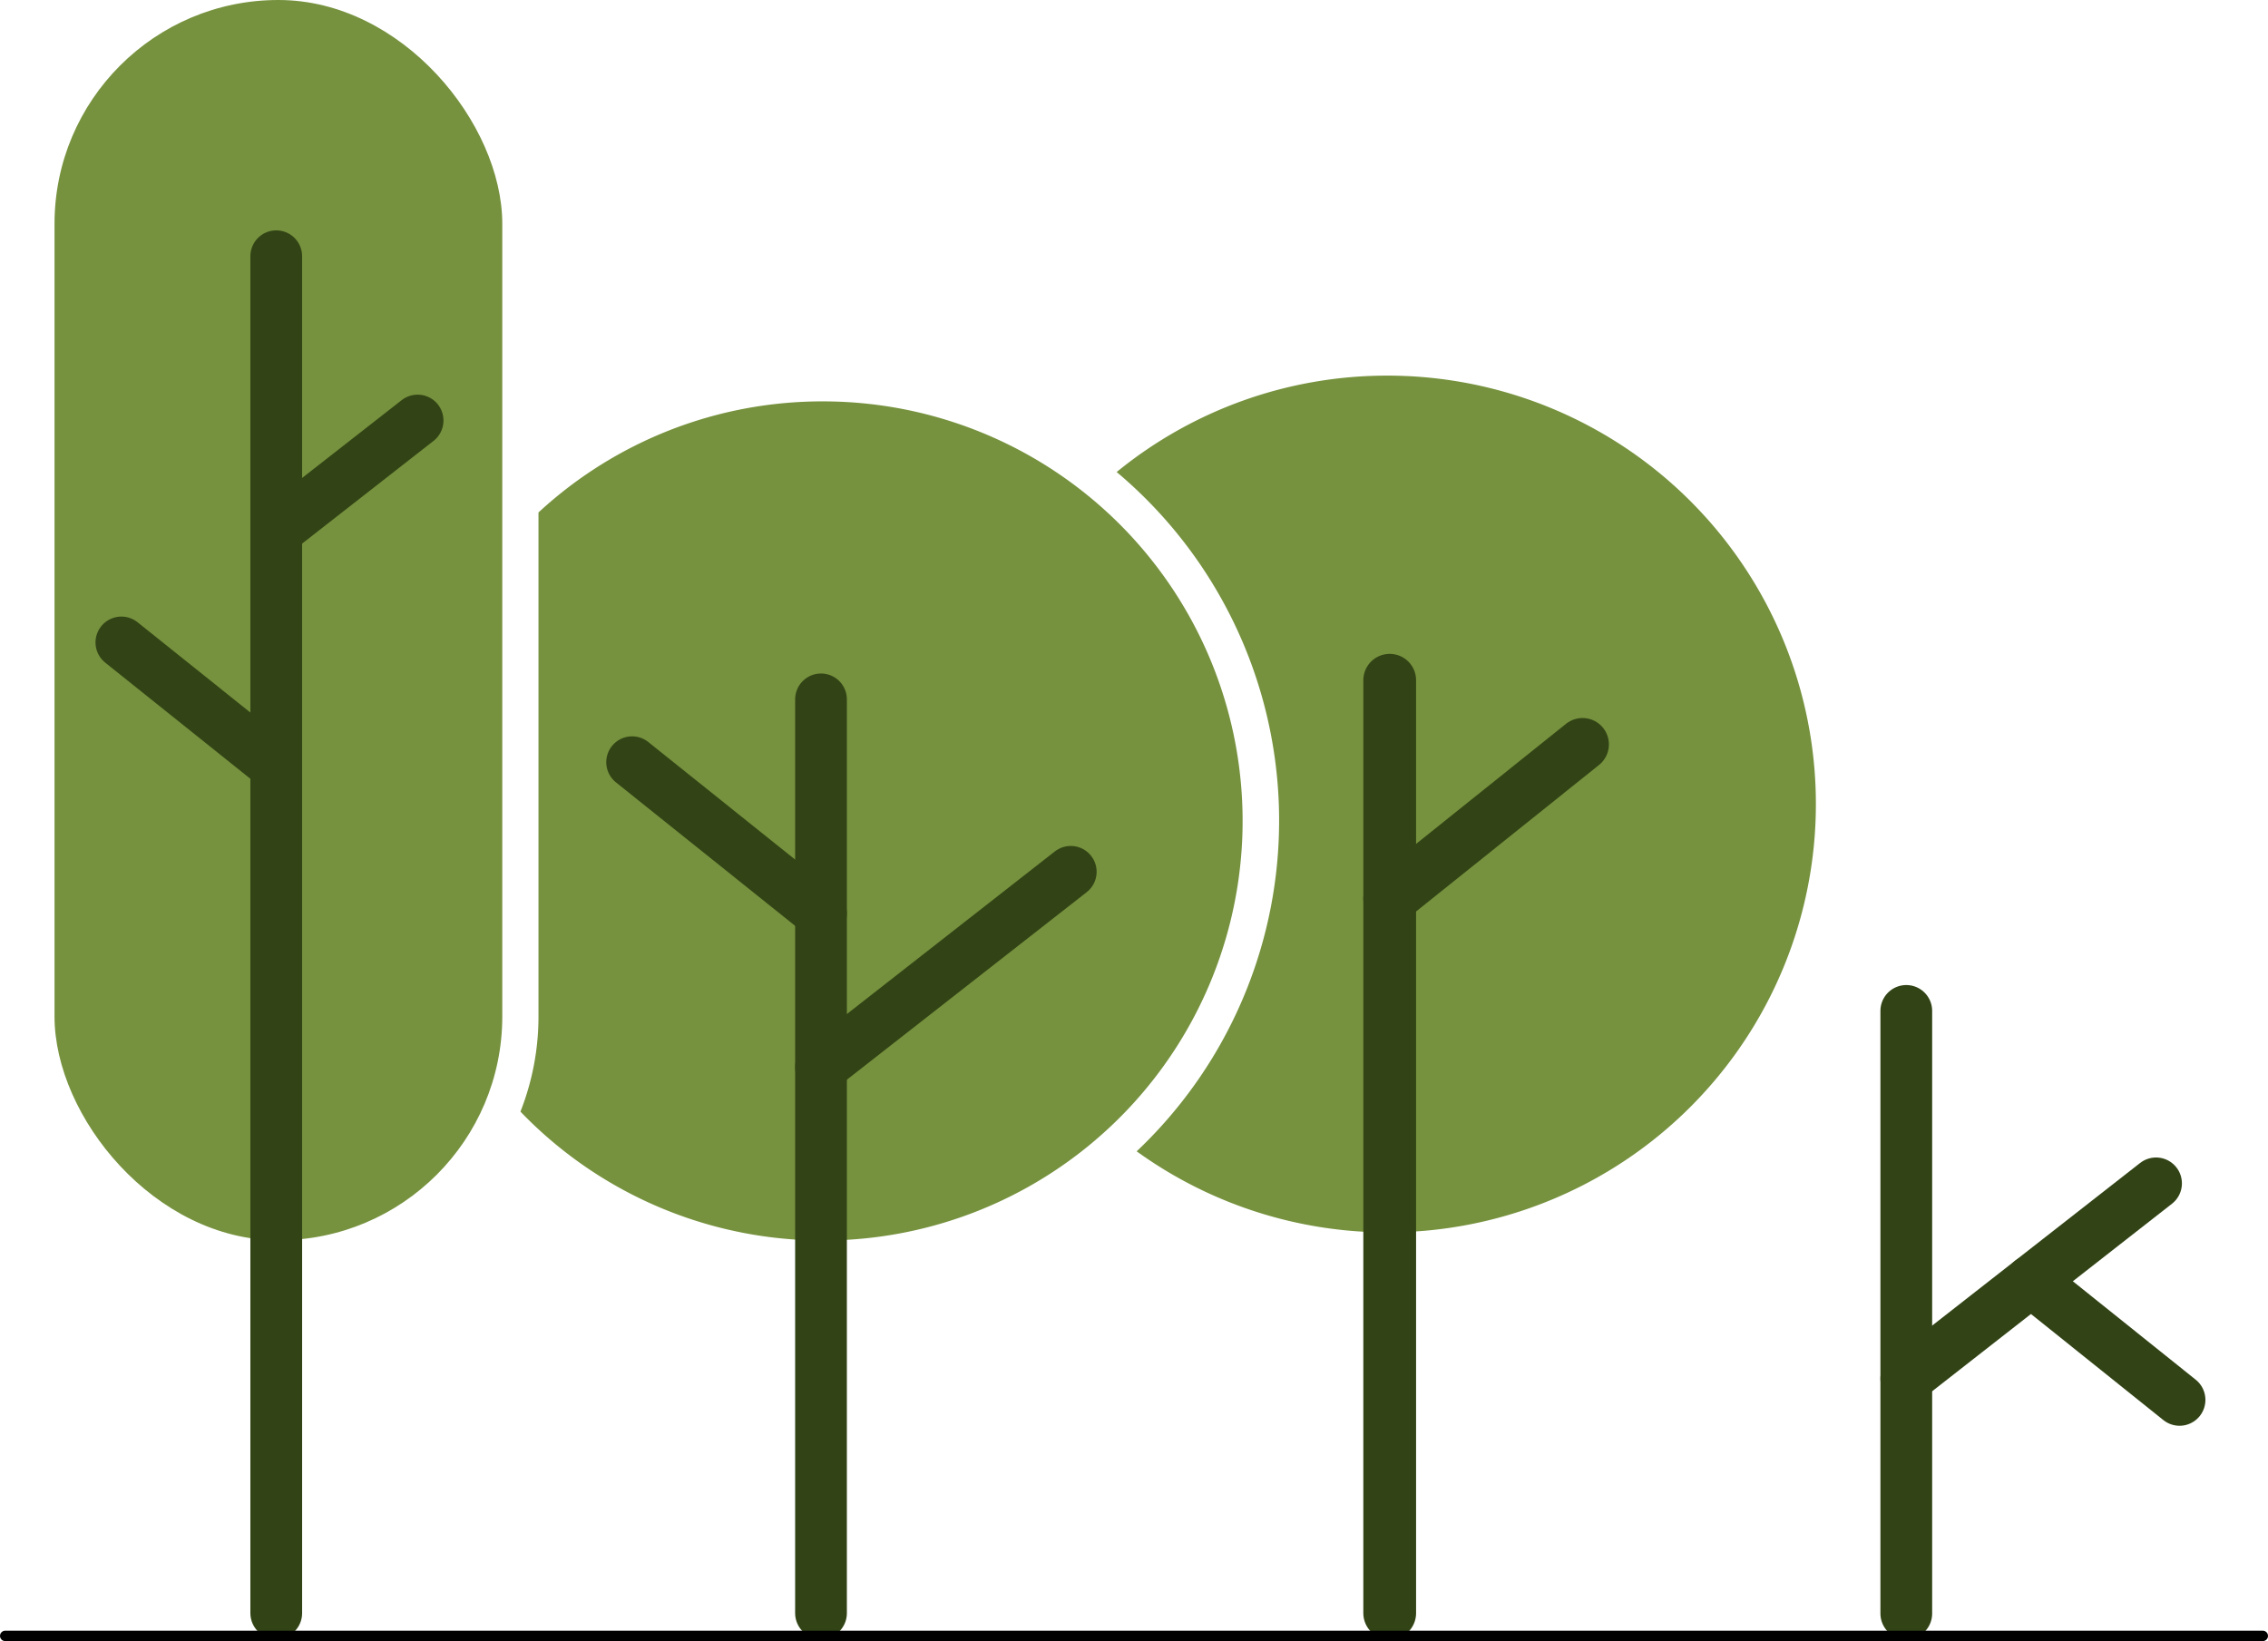 <svg xmlns="http://www.w3.org/2000/svg" width="310.75" height="224.86" viewBox="0 0 310.75 224.86">
  <defs>
    <style>
      .a {
        fill: #76923e;
      }

      .b, .c, .d {
        fill: none;
        stroke-linecap: round;
        stroke-miterlimit: 10;
      }

      .b, .c {
        stroke: #324416;
      }

      .b {
        stroke-width: 7.09px;
      }

      .c {
        stroke-width: 7.23px;
      }

      .d {
        stroke: #000;
        stroke-width: 1.42px;
      }
    </style>
  </defs>
  <title>100k</title>
  <g>
    <path class="a" d="M190.12,51.47A58.52,58.52,0,0,0,153,64.68a62.37,62.37,0,0,1,2.74,93.08A58.7,58.7,0,1,0,190.12,51.47Z"/>
    <path class="a" d="M112.78,55a57.24,57.24,0,0,0-39,15.22v69.1a35.6,35.6,0,0,1-2.47,13A57.49,57.49,0,1,0,112.78,55Z"/>
    <rect class="a" x="7.47" width="61.35" height="169.95" rx="30.67"/>
    <line class="b" x1="112.49" y1="95.83" x2="112.49" y2="221.04"/>
    <line class="b" x1="112.49" y1="146.22" x2="146.71" y2="119.46"/>
    <line class="b" x1="112.49" y1="125.16" x2="86.61" y2="104.44"/>
    <line class="b" x1="261.19" y1="138.52" x2="261.19" y2="221.09"/>
    <line class="b" x1="261.19" y1="188.91" x2="295.41" y2="162.15"/>
    <line class="b" x1="298.63" y1="191.82" x2="278.3" y2="175.53"/>
    <line class="b" x1="37.85" y1="35.11" x2="37.85" y2="221.04"/>
    <line class="b" x1="37.85" y1="72.76" x2="57.22" y2="57.62"/>
    <line class="b" x1="37.85" y1="105.01" x2="16.63" y2="88.03"/>
    <polyline class="c" points="190.41 93.21 190.41 141.02 190.41 221.04"/>
    <line class="c" x1="190.41" y1="123.16" x2="216.83" y2="102"/>
    <line class="d" x1="0.71" y1="224.16" x2="310.04" y2="224.16"/>
  </g>
</svg>
